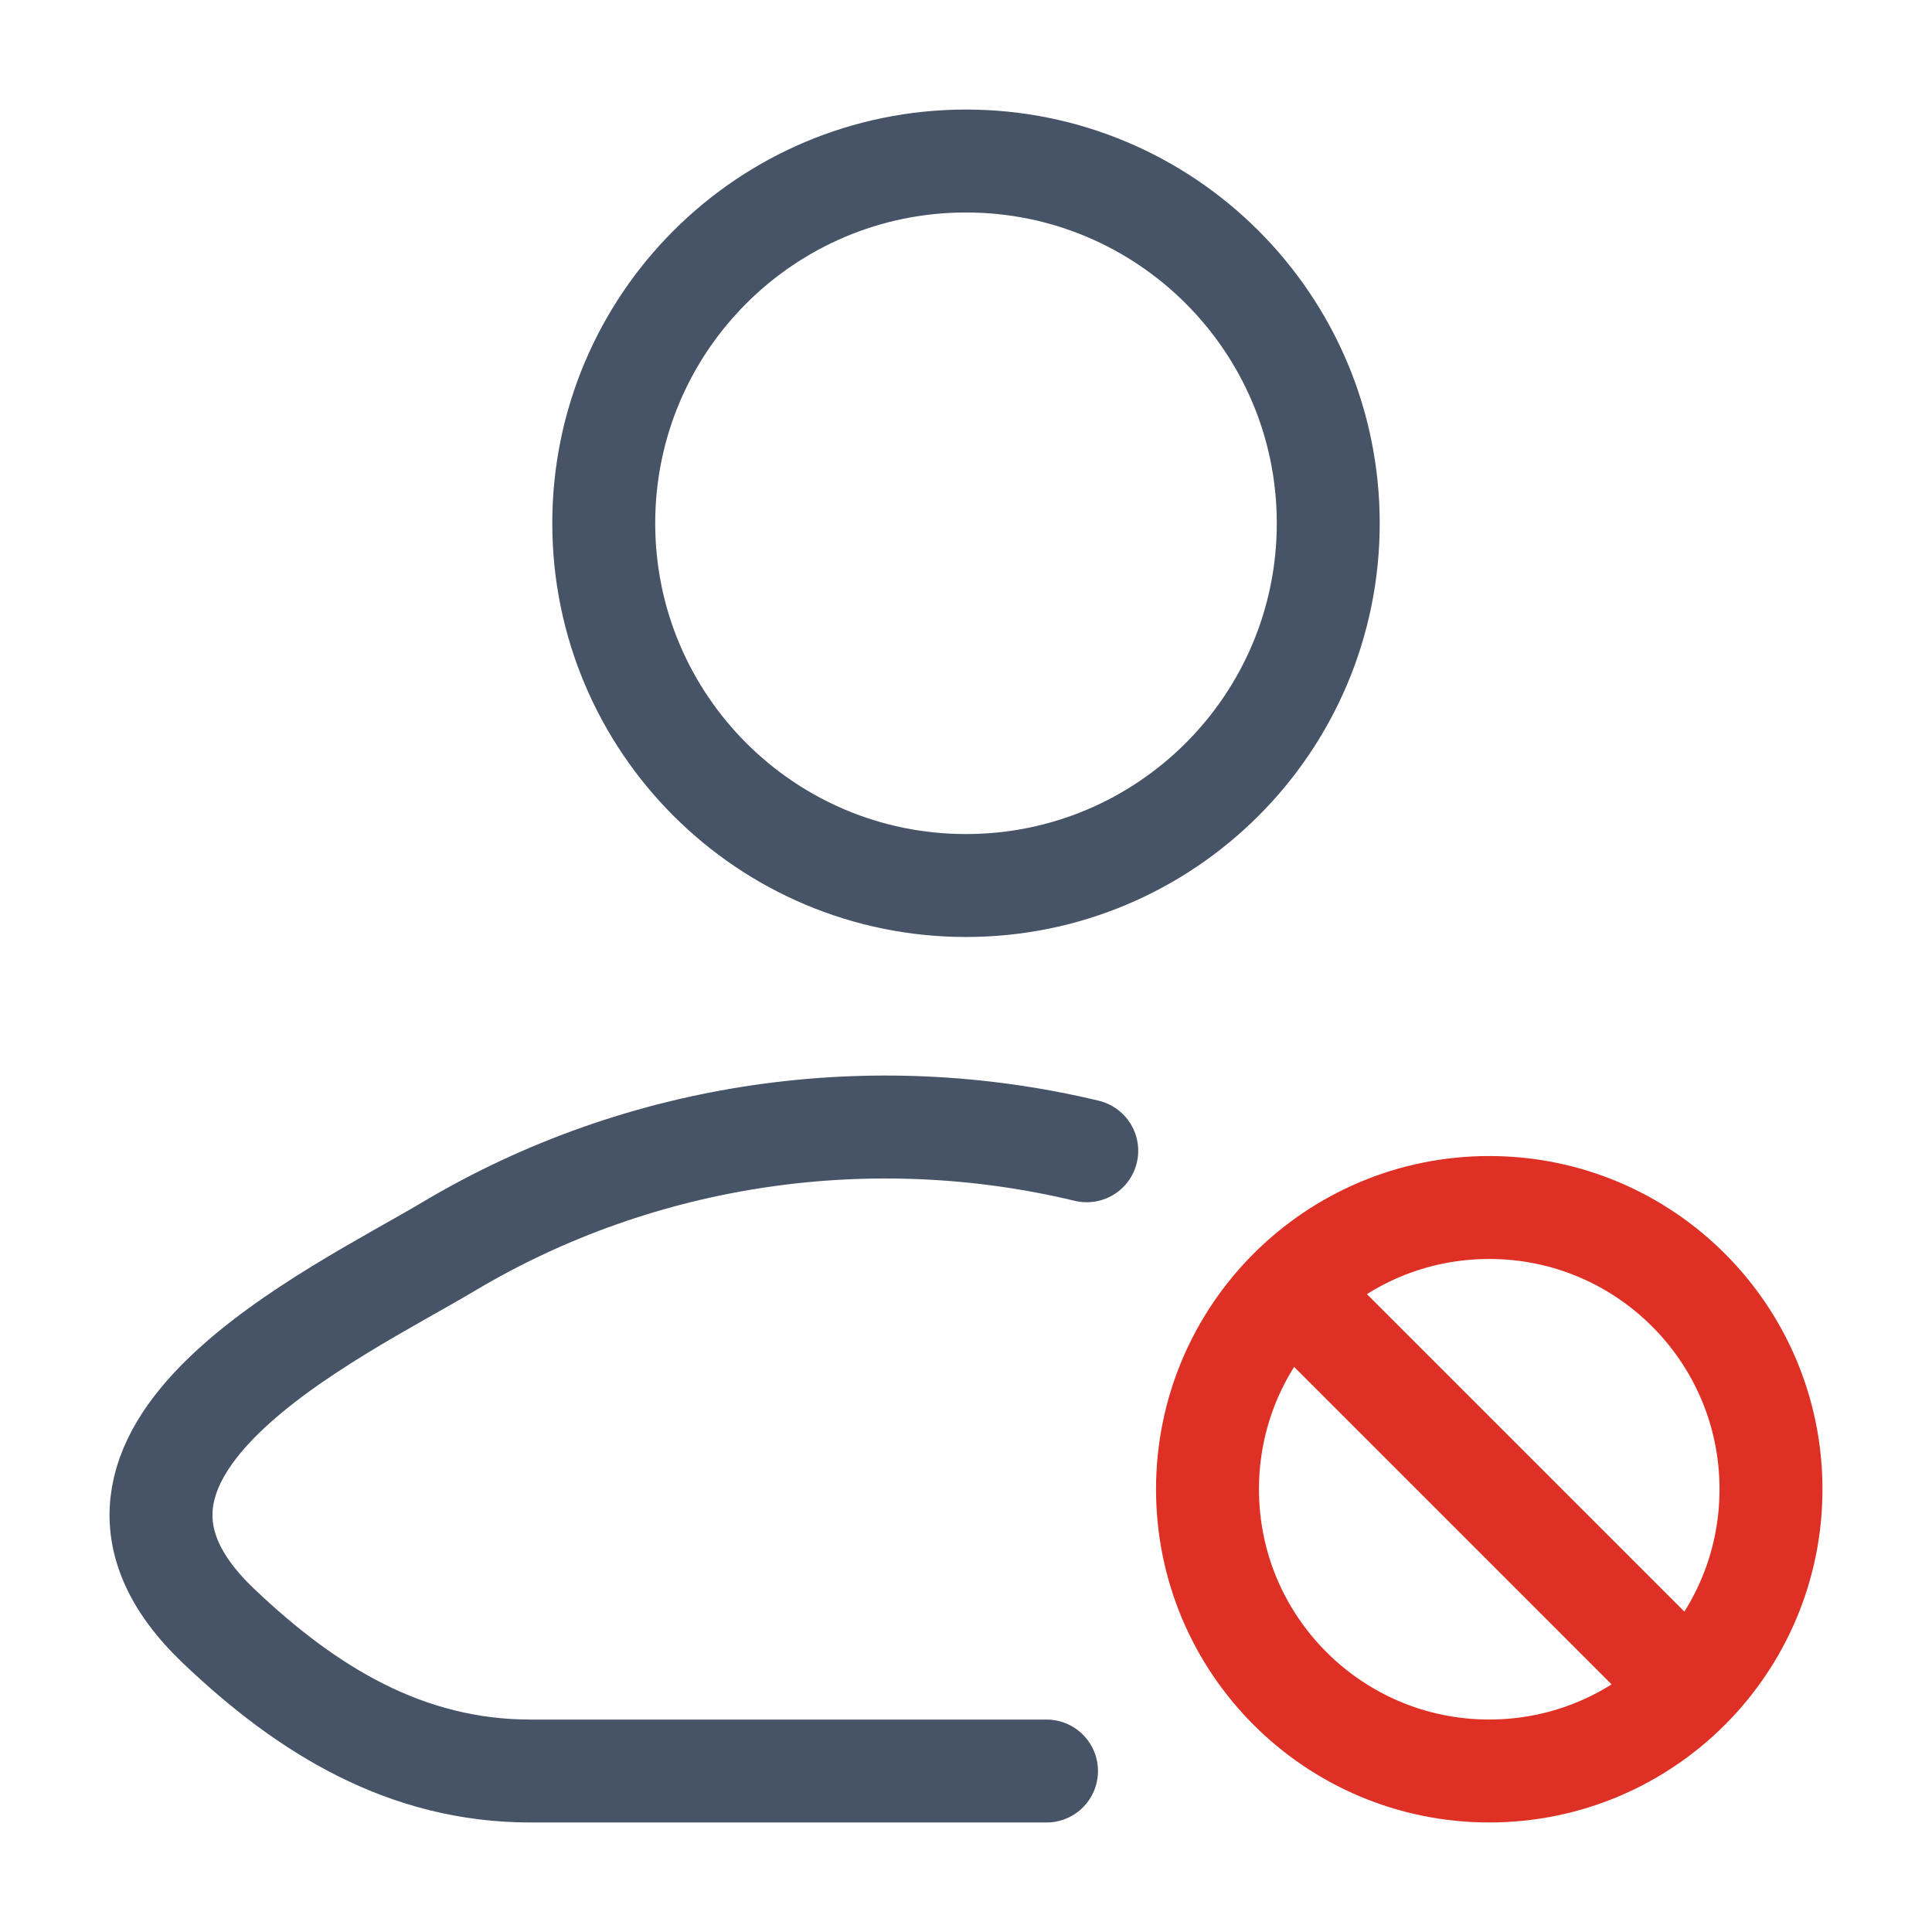 <svg width="122" height="122" viewBox="0 0 122 122" fill="none" xmlns="http://www.w3.org/2000/svg">
<g id="user-block-01">
<g id="elements">
<path id="Vector" d="M66.084 111.835H33.504C25.648 111.835 19.4 108.012 13.79 102.667C2.305 91.726 21.161 82.982 28.353 78.699C40.549 71.437 55.116 69.427 68.625 72.668" stroke="#475467" stroke-width="6.5" stroke-linecap="round" stroke-linejoin="round"/>
<path id="Ellipse 1382" d="M83.875 33.043C83.875 45.676 73.633 55.918 61 55.918C48.367 55.918 38.125 45.676 38.125 33.043C38.125 20.41 48.367 10.168 61 10.168C73.633 10.168 83.875 20.41 83.875 33.043Z" stroke="#475467" stroke-width="6.5"/>
<path id="Vector_2" d="M81.588 81.588L106.496 106.496M111.833 94.042C111.833 84.216 103.868 76.25 94.042 76.25C84.216 76.25 76.25 84.216 76.25 94.042C76.25 103.868 84.216 111.833 94.042 111.833C103.868 111.833 111.833 103.868 111.833 94.042Z" stroke="#DE3024" stroke-width="6.5" stroke-linecap="round"/>
</g>
</g>
</svg>
